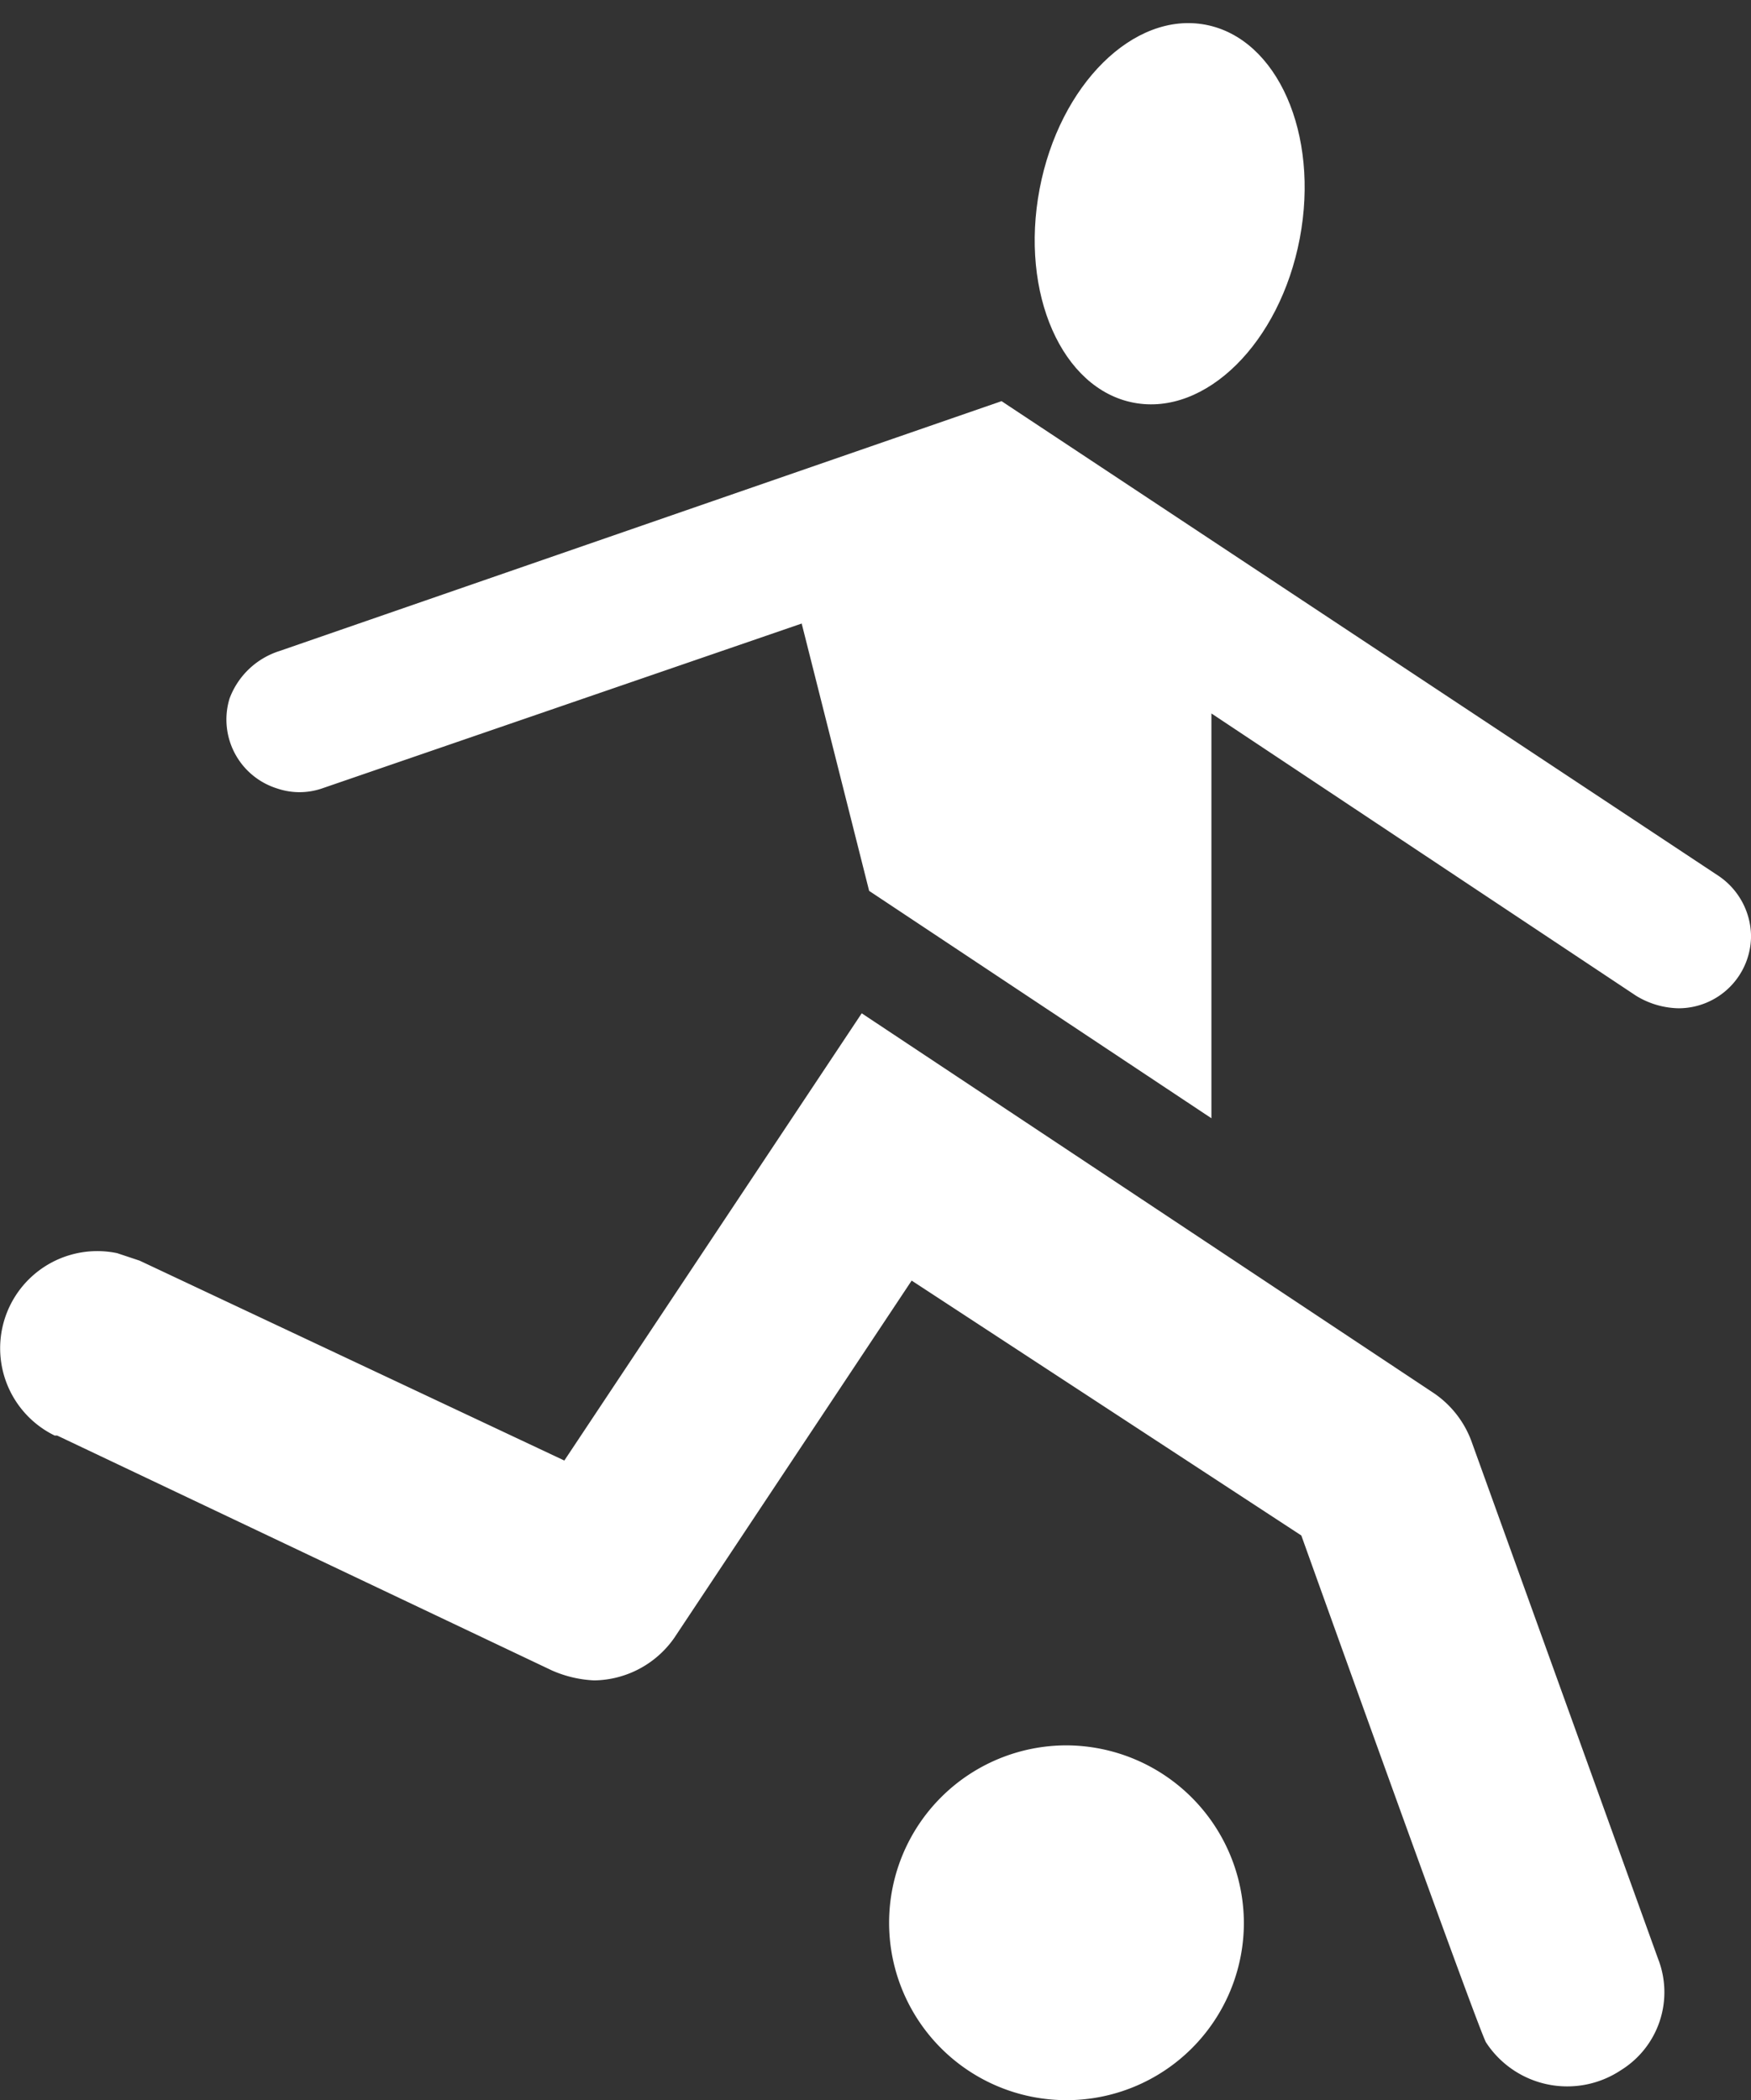 <svg xmlns="http://www.w3.org/2000/svg" width="95.888" height="114.997" viewBox="0 0 95.888 114.997">
  <rect x="0" y="0" width="95.888" height="114.997" fill="#333333" stroke="none"/>
  <g id="noun_soccer_167997" transform="translate(-14.911 -7.544)">
    <g id="Grupo_738" data-name="Grupo 738" transform="translate(14.911 7.544)">
      <ellipse id="Elipse_106" data-name="Elipse 106" cx="10.534" cy="7.251" rx="10.534" ry="7.251" transform="translate(73.144 2.708) rotate(100.76)" fill="#fff"/>
      <path id="Trazado_2219" data-name="Trazado 2219" d="M105.69,49.594,66.426,23.6h0L26.887,37.281a4.309,4.309,0,0,0-2.736,2.6,3.953,3.953,0,0,0,2.6,4.925,3.8,3.8,0,0,0,2.463,0l26.268-9.029,3.694,14.639,18.743,12.45V40.7l23.258,15.46a4.612,4.612,0,0,0,2.326.684,3.97,3.97,0,0,0,3.967-3.967A4.03,4.03,0,0,0,105.69,49.594Z" transform="translate(-11.58 -1.634)" fill="#fff"/>
      <path id="Trazado_2220" data-name="Trazado 2220" d="M60.214,77.4a9.714,9.714,0,1,0,9.714,9.714A9.751,9.751,0,0,0,60.214,77.4Z" transform="translate(-1.811 18.17)" fill="#fff"/>
      <path id="Trazado_2221" data-name="Trazado 2221" d="M105.738,99.951,95.477,71.495h0a5.475,5.475,0,0,0-2.052-2.6L62.1,48.1,45.815,72.589,22.557,61.644l-1.231-.41a5.319,5.319,0,0,0-3.42,9.987h.137l27.088,12.86h0a6.445,6.445,0,0,0,2.326.547A5.439,5.439,0,0,0,51.835,82.3h0l13-19.564L86.174,76.693s9.85,27.5,10.124,27.772a5.312,5.312,0,0,0,7.388,1.5,5.02,5.02,0,0,0,2.052-6.02Z" transform="translate(-14.911 7.385)" fill="#fff"/>
    </g>
  </g>
</svg>
